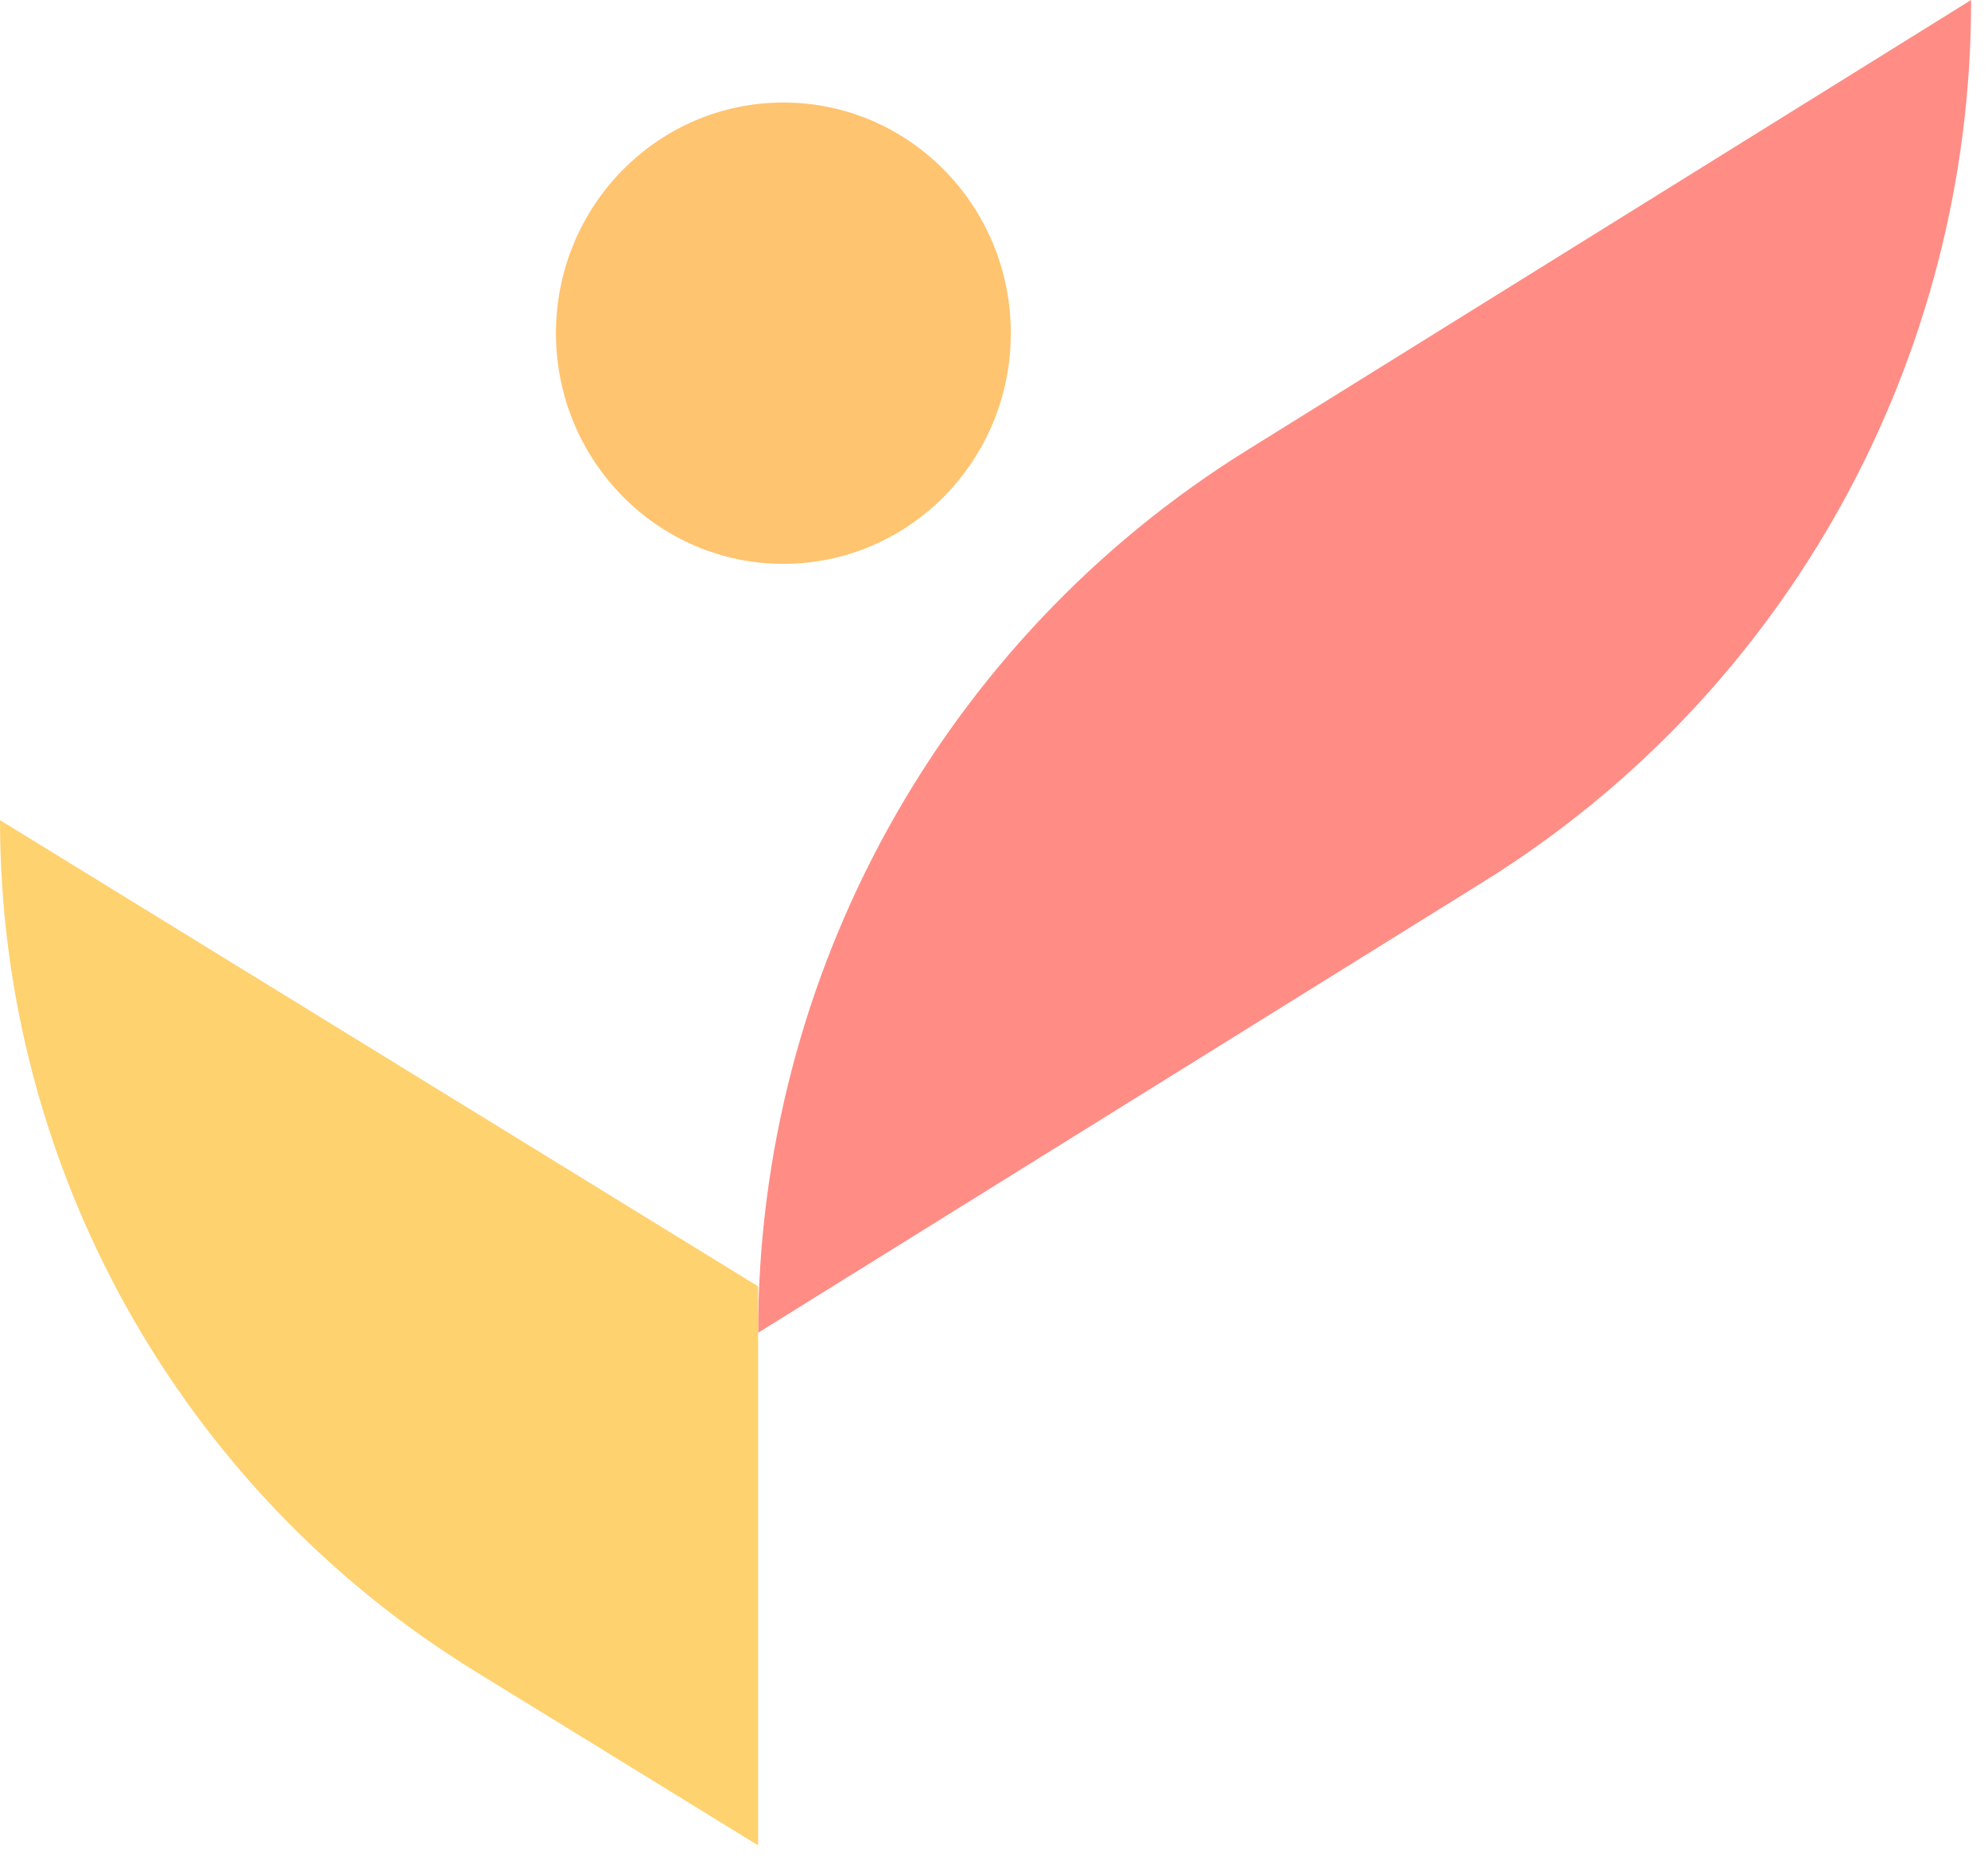 <svg width="64" height="60" viewBox="0 0 64 60" fill="none" xmlns="http://www.w3.org/2000/svg">
<path fill-rule="evenodd" clip-rule="evenodd" d="M24.406 42.904L47.768 28.379C57.519 22.316 63.456 11.597 63.456 0.055V0L40.142 14.496C30.361 20.577 24.406 31.328 24.406 42.904Z" fill="#FF8D85"/>
<path fill-rule="evenodd" clip-rule="evenodd" d="M24.406 41.411V59.406L15.309 53.811C5.797 47.962 0 37.583 0 26.402L24.406 41.411Z" fill="#FFD270"/>
<path fill-rule="evenodd" clip-rule="evenodd" d="M32.542 10.726C32.542 14.827 29.264 18.152 25.22 18.152C21.177 18.152 17.898 14.827 17.898 10.726C17.898 6.625 21.177 3.3 25.22 3.3C29.264 3.3 32.542 6.625 32.542 10.726Z" fill="#FFC470"/>
</svg>
